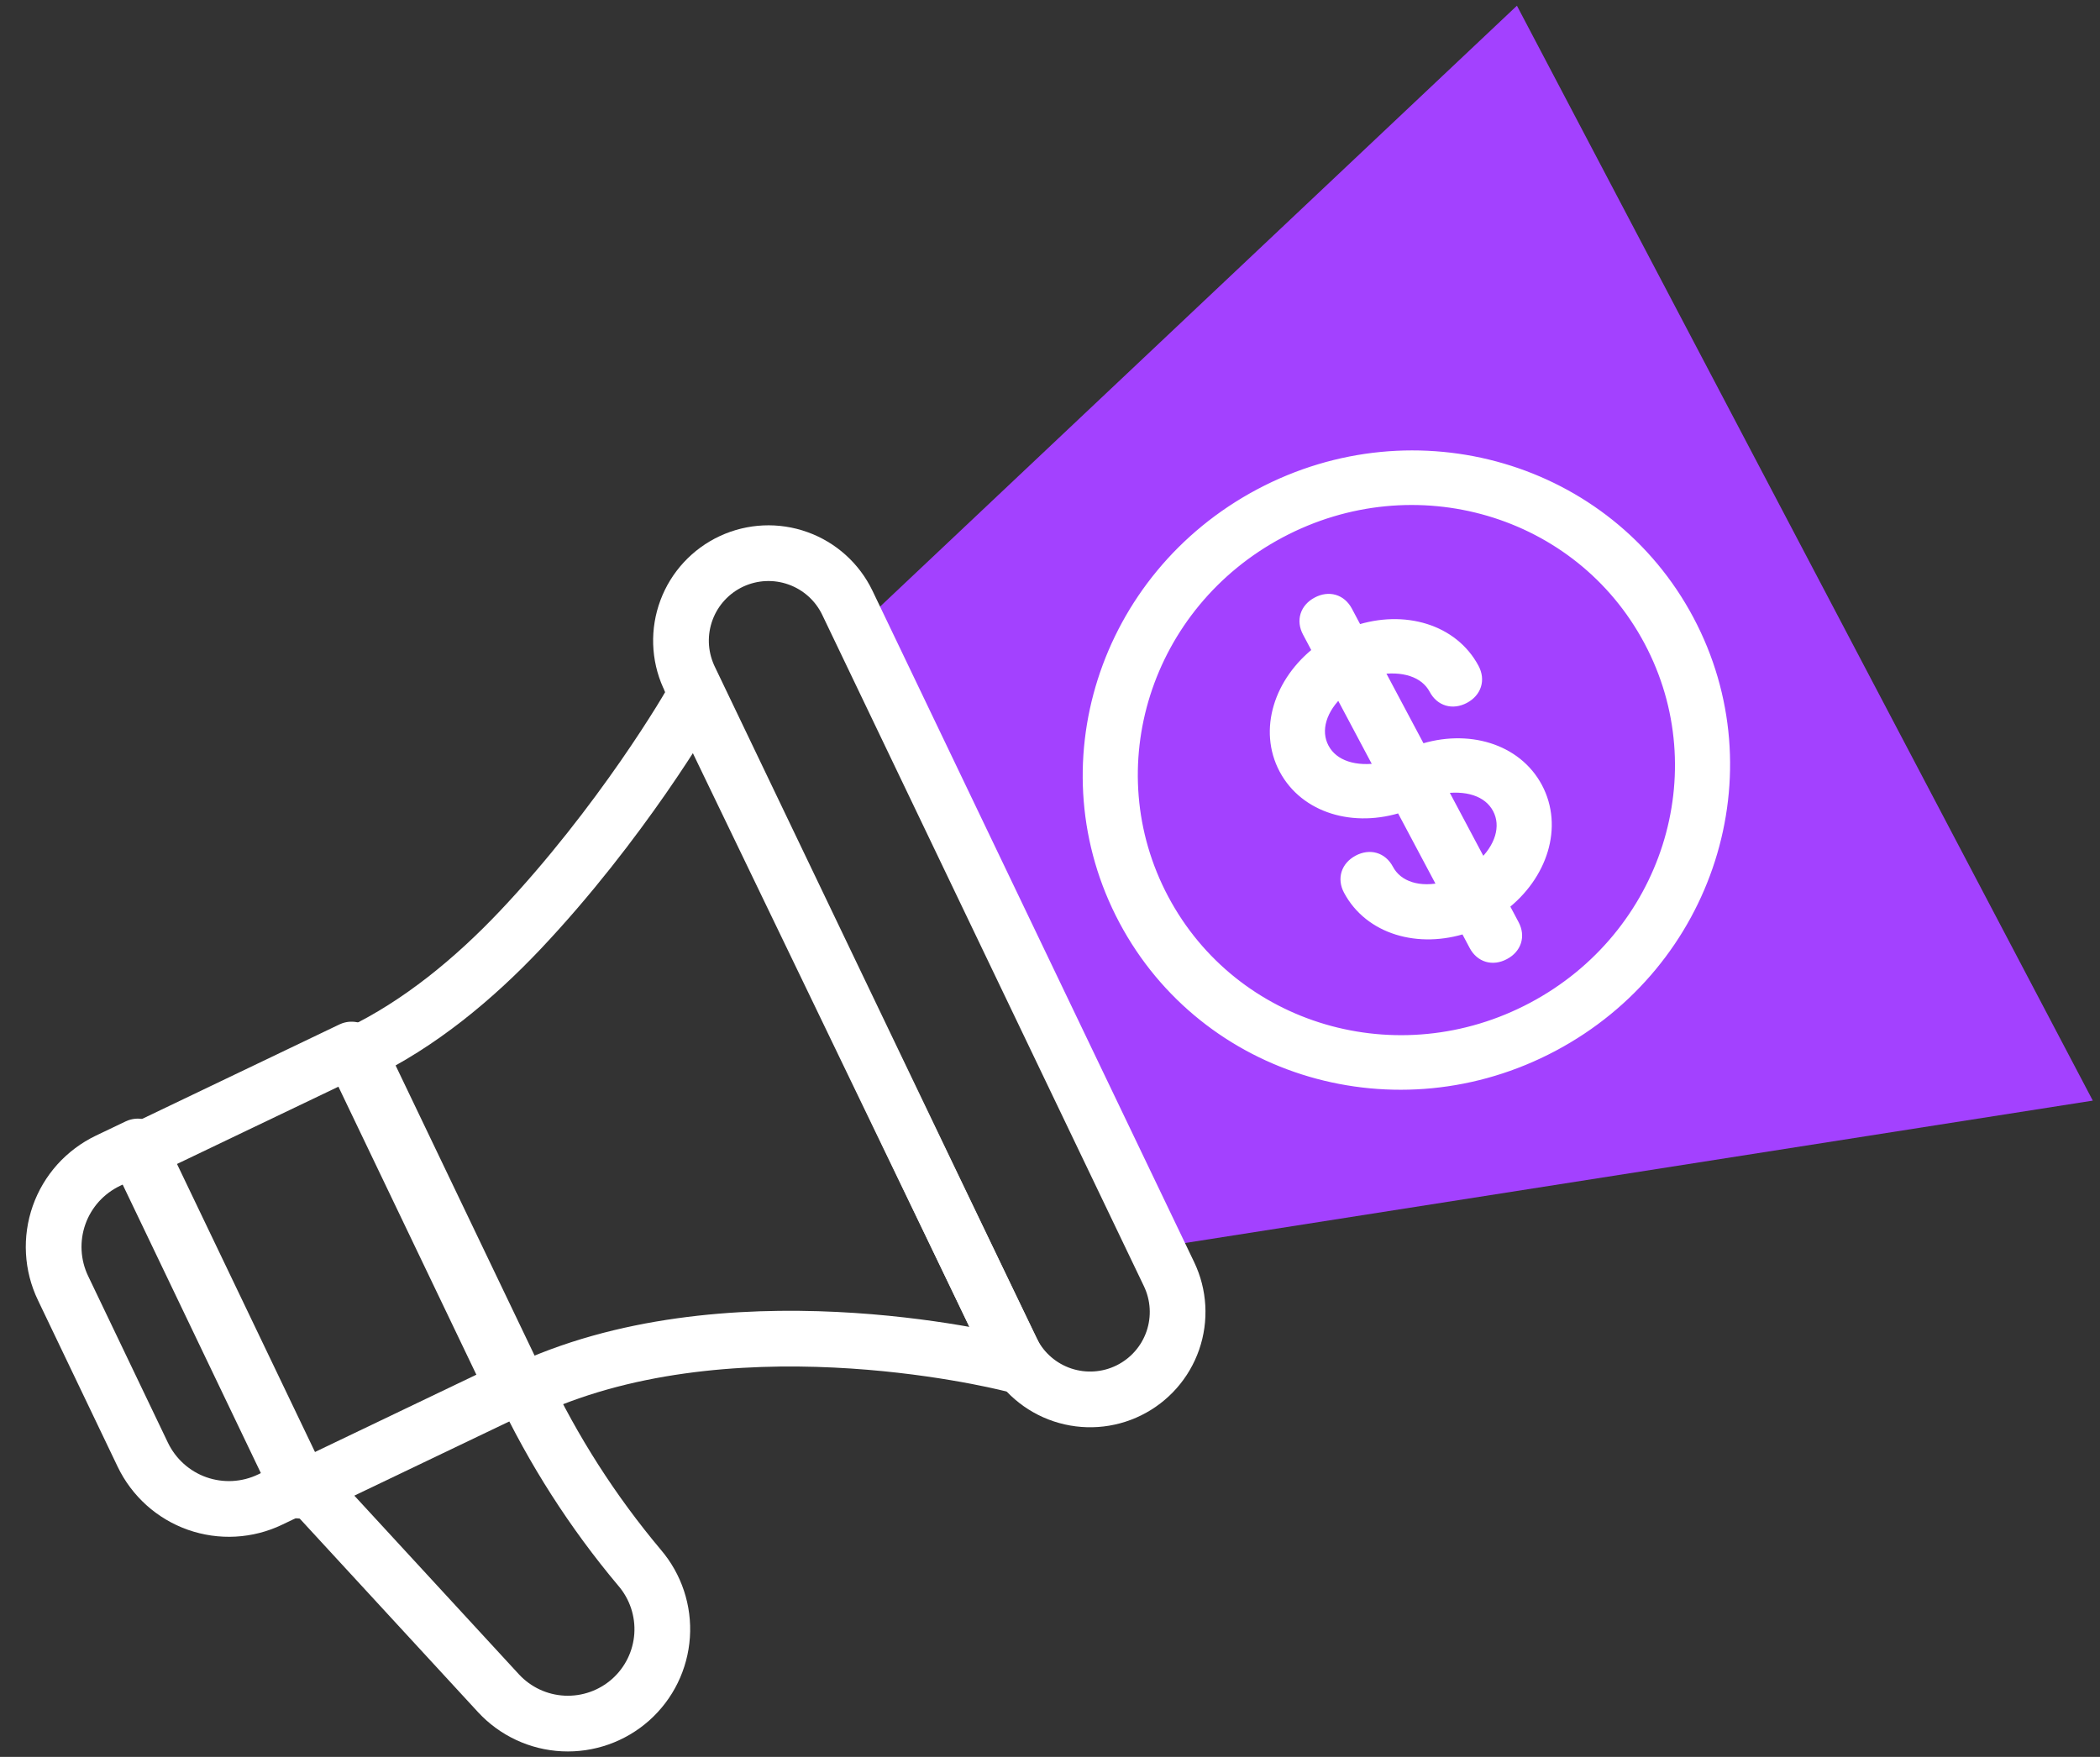 <svg width="49" height="41" viewBox="0 0 49 41" fill="none" xmlns="http://www.w3.org/2000/svg">
<rect x="0" y="0" width="49" height="41" fill="#333333" stroke="none"/>
<path d="M35.395 0.133L19.755 14.892L26.364 29.21L48.832 25.685L35.395 0.133Z" fill="#A341FF"/>
<path d="M23.618 31.543C23.609 31.529 23.602 31.515 23.595 31.5L16.088 15.83C16.08 15.816 16.074 15.801 16.068 15.785C15.848 15.295 15.831 14.739 16.019 14.236C16.206 13.734 16.585 13.325 17.071 13.099C17.558 12.873 18.114 12.848 18.619 13.029C19.125 13.21 19.538 13.582 19.771 14.066L23.293 21.419L27.278 29.736C27.51 30.221 27.541 30.777 27.366 31.284C27.19 31.792 26.822 32.209 26.34 32.447C25.859 32.685 25.303 32.723 24.793 32.554C24.284 32.385 23.861 32.022 23.618 31.543V31.543Z" stroke="white" stroke-width="1.3" stroke-linecap="round" stroke-linejoin="round"/>
<path d="M16.231 16.213C16.09 16.503 14.476 19.233 12.136 21.708C11.061 22.843 9.794 23.896 8.373 24.578L12.16 32.485H12.161C16.9 30.215 23.153 31.721 23.597 31.832C23.589 31.818 23.767 31.846 23.76 31.832L16.231 16.213ZM16.231 16.213C16.237 16.229 16.064 15.773 16.231 16.213Z" stroke="white" stroke-width="1.3" stroke-linecap="round" stroke-linejoin="round"/>
<path d="M14.923 36.586C15.299 37.025 15.488 37.593 15.449 38.169C15.41 38.745 15.147 39.282 14.716 39.666C14.284 40.05 13.72 40.249 13.143 40.221C12.566 40.193 12.024 39.94 11.632 39.516L7.19 34.693L7.186 34.684L7.193 34.681L12.176 32.294H12.178L12.181 32.303C12.907 33.843 13.828 35.283 14.923 36.586V36.586Z" stroke="white" stroke-width="1.3" stroke-linecap="round" stroke-linejoin="round"/>
<path d="M3.217 26.88L8.202 24.493L11.989 32.401L7.004 34.788L3.217 26.88Z" stroke="white" stroke-width="1.3" stroke-linecap="round" stroke-linejoin="round"/>
<path d="M3.214 26.756L7.001 34.662L6.994 34.664L6.304 34.995C6.04 35.122 5.754 35.195 5.462 35.211C5.17 35.227 4.877 35.185 4.601 35.088C4.325 34.991 4.071 34.84 3.854 34.645C3.636 34.449 3.459 34.213 3.332 33.949L1.471 30.061C1.344 29.797 1.271 29.511 1.255 29.219C1.239 28.927 1.281 28.634 1.378 28.358C1.475 28.082 1.626 27.828 1.821 27.61C2.017 27.393 2.253 27.216 2.517 27.089L3.214 26.756Z" stroke="white" stroke-width="1.3" stroke-linecap="round" stroke-linejoin="round"/>
<path d="M29.403 11.553C25.771 13.485 24.363 17.91 26.252 21.462C28.14 25.013 32.596 26.321 36.229 24.39C39.861 22.459 41.269 18.033 39.38 14.481C37.492 10.93 33.035 9.622 29.403 11.553ZM35.774 23.534C32.623 25.209 28.765 24.077 27.127 20.996C25.489 17.916 26.707 14.084 29.858 12.409C33.009 10.734 36.867 11.866 38.505 14.947C40.143 18.027 38.925 21.859 35.774 23.534Z" fill="white" stroke="white" stroke-width="0.3"/>
<path d="M33.492 16.075C33.628 16.332 33.894 16.41 34.157 16.271C34.42 16.131 34.504 15.867 34.367 15.61C33.889 14.711 32.759 14.38 31.661 14.744L31.411 14.273C31.274 14.016 31.008 13.938 30.746 14.078C30.483 14.217 30.399 14.482 30.536 14.738L30.786 15.209C29.87 15.915 29.513 17.038 29.991 17.937C30.469 18.835 31.599 19.167 32.697 18.803L33.721 20.729C33.127 20.88 32.595 20.724 32.368 20.296C32.231 20.039 31.965 19.961 31.703 20.1C31.44 20.24 31.356 20.504 31.492 20.761C31.97 21.66 33.101 21.991 34.199 21.627L34.426 22.055C34.563 22.312 34.829 22.39 35.091 22.25C35.354 22.111 35.438 21.847 35.301 21.59L35.051 21.119C35.967 20.413 36.324 19.29 35.846 18.391C35.368 17.493 34.237 17.161 33.14 17.525L32.116 15.6C32.732 15.491 33.264 15.648 33.492 16.075ZM30.866 17.471C30.639 17.044 30.807 16.515 31.264 16.108L32.242 17.948C31.626 18.056 31.094 17.899 30.866 17.471ZM34.971 18.857C35.198 19.285 35.03 19.813 34.573 20.221L33.595 18.381C34.211 18.273 34.743 18.429 34.971 18.857Z" fill="white" stroke="white" stroke-width="0.3"/>
</svg>
